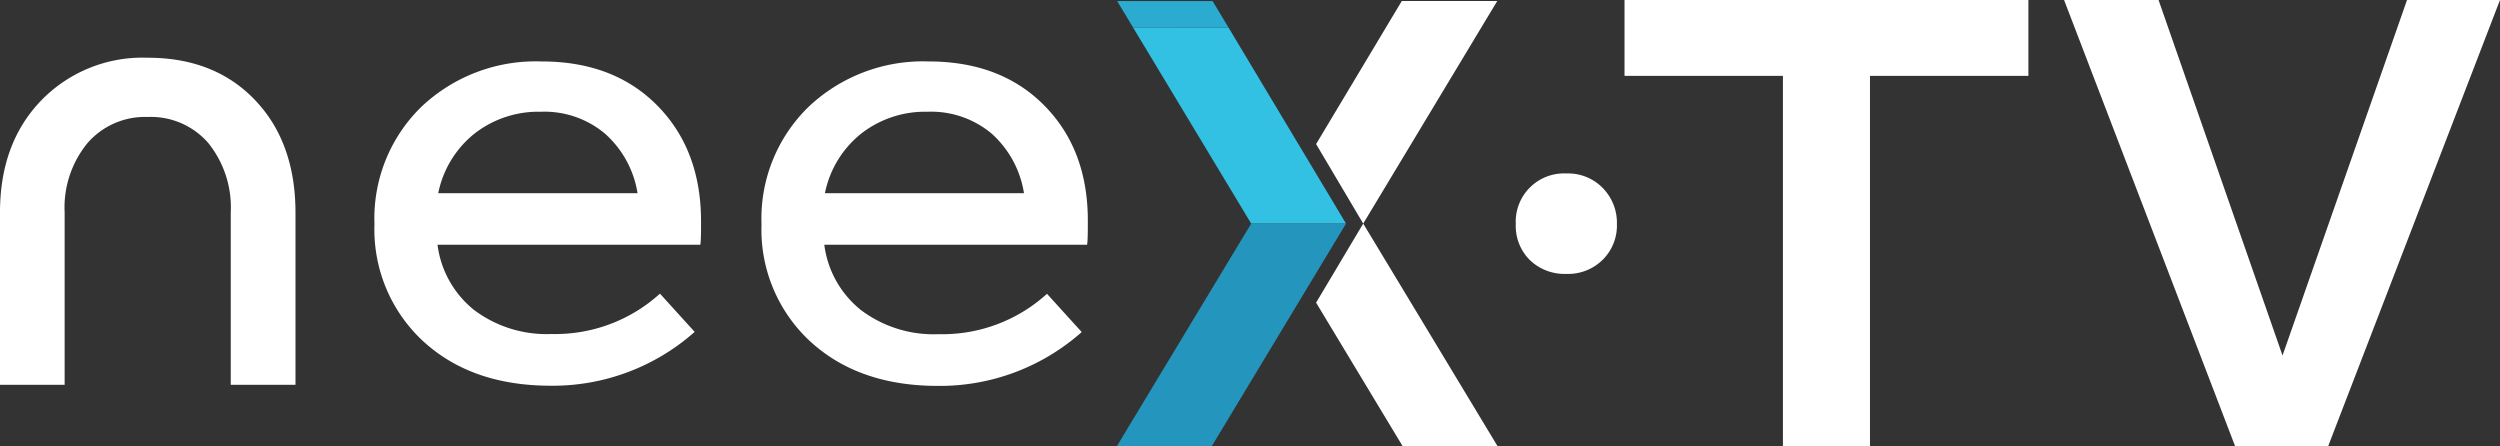 <svg xmlns="http://www.w3.org/2000/svg" viewBox="0 0 282.33 50.4"><rect x="0" y="0" width="282.33" height="50.4" fill="#333333" stroke="none"/><defs><style>.cls-1{fill:#fff;}.cls-2{fill:#32c1e3;}.cls-3{fill:#2495bd;}.cls-4{fill:#2babd0;}</style></defs><title>Ativo 6</title><g id="Camada_2" data-name="Camada 2"><g id="Camada_1-2" data-name="Camada 1"><path class="cls-1" d="M0,43.46V24q0-7.8,4.61-12.61A15.94,15.94,0,0,1,16.68,6.52q7.56,0,12.12,4.78T33.37,24V43.46H26.06V24a11.6,11.6,0,0,0-2.53-7.84,8.58,8.58,0,0,0-6.85-2.95,8.59,8.59,0,0,0-6.8,2.95A11.47,11.47,0,0,0,7.3,24V43.46Z"/><path class="cls-1" d="M79.17,25c0,1.17,0,2.05-.08,2.64H49.41A11.25,11.25,0,0,0,53.53,35a13.62,13.62,0,0,0,8.76,2.72,17.59,17.59,0,0,0,12.24-4.56l3.92,4.32a24.13,24.13,0,0,1-16.24,6.08q-9,0-14.48-5.08a17.17,17.17,0,0,1-5.44-13.16,17.59,17.59,0,0,1,5.32-13.28A18.78,18.78,0,0,1,61.17,6.94q8.16,0,13.08,5T79.17,25ZM68.33,15.1a10.62,10.62,0,0,0-7.24-2.48,11.74,11.74,0,0,0-7.52,2.48,11.52,11.52,0,0,0-4.08,6.72H72A11.39,11.39,0,0,0,68.33,15.1Z"/><path class="cls-1" d="M122.85,25c0,1.17,0,2.05-.08,2.64H93.09A11.25,11.25,0,0,0,97.21,35,13.62,13.62,0,0,0,106,37.74a17.59,17.59,0,0,0,12.24-4.56l3.92,4.32a24.13,24.13,0,0,1-16.24,6.08q-9,0-14.48-5.08A17.17,17.17,0,0,1,86,25.34a17.59,17.59,0,0,1,5.32-13.28,18.78,18.78,0,0,1,13.56-5.12q8.16,0,13.08,5T122.85,25ZM112,15.1a10.62,10.62,0,0,0-7.24-2.48,11.74,11.74,0,0,0-7.52,2.48,11.52,11.52,0,0,0-4.08,6.72h22.48A11.39,11.39,0,0,0,112,15.1Z"/><polygon class="cls-2" points="127.98 3.14 138.75 3.13 152.01 25.25 141.3 25.25 127.98 3.14"/><polygon class="cls-3" points="126.12 50.4 136.84 50.4 152.01 25.25 141.3 25.25 126.12 50.4"/><polygon class="cls-4" points="126.16 0.12 136.94 0.12 138.75 3.13 127.98 3.14 126.16 0.12"/><polygon class="cls-1" points="169.09 0.11 153.95 25.25 148.63 16.27 158.31 0.11 169.09 0.11"/><polygon class="cls-1" points="169.13 50.4 158.41 50.4 148.63 34.18 153.95 25.25 169.13 50.4"/><path class="cls-1" d="M229.07,0V8.57H211.18V50.4h-9.83V8.57H183.46V0Z"/><path class="cls-1" d="M271.83,0h10.5L262.92,50.4h-10.5L233.1,0h10.67l14,40.15Z"/><path class="cls-1" d="M181,29.33a5.53,5.53,0,0,1-4.11,1.6,5.64,5.64,0,0,1-4.12-1.56,5.42,5.42,0,0,1-1.59-4.07,5.45,5.45,0,0,1,5.71-5.71A5.45,5.45,0,0,1,181,21.23a5.58,5.58,0,0,1,1.6,4.07A5.42,5.42,0,0,1,181,29.33Z"/></g></g></svg>